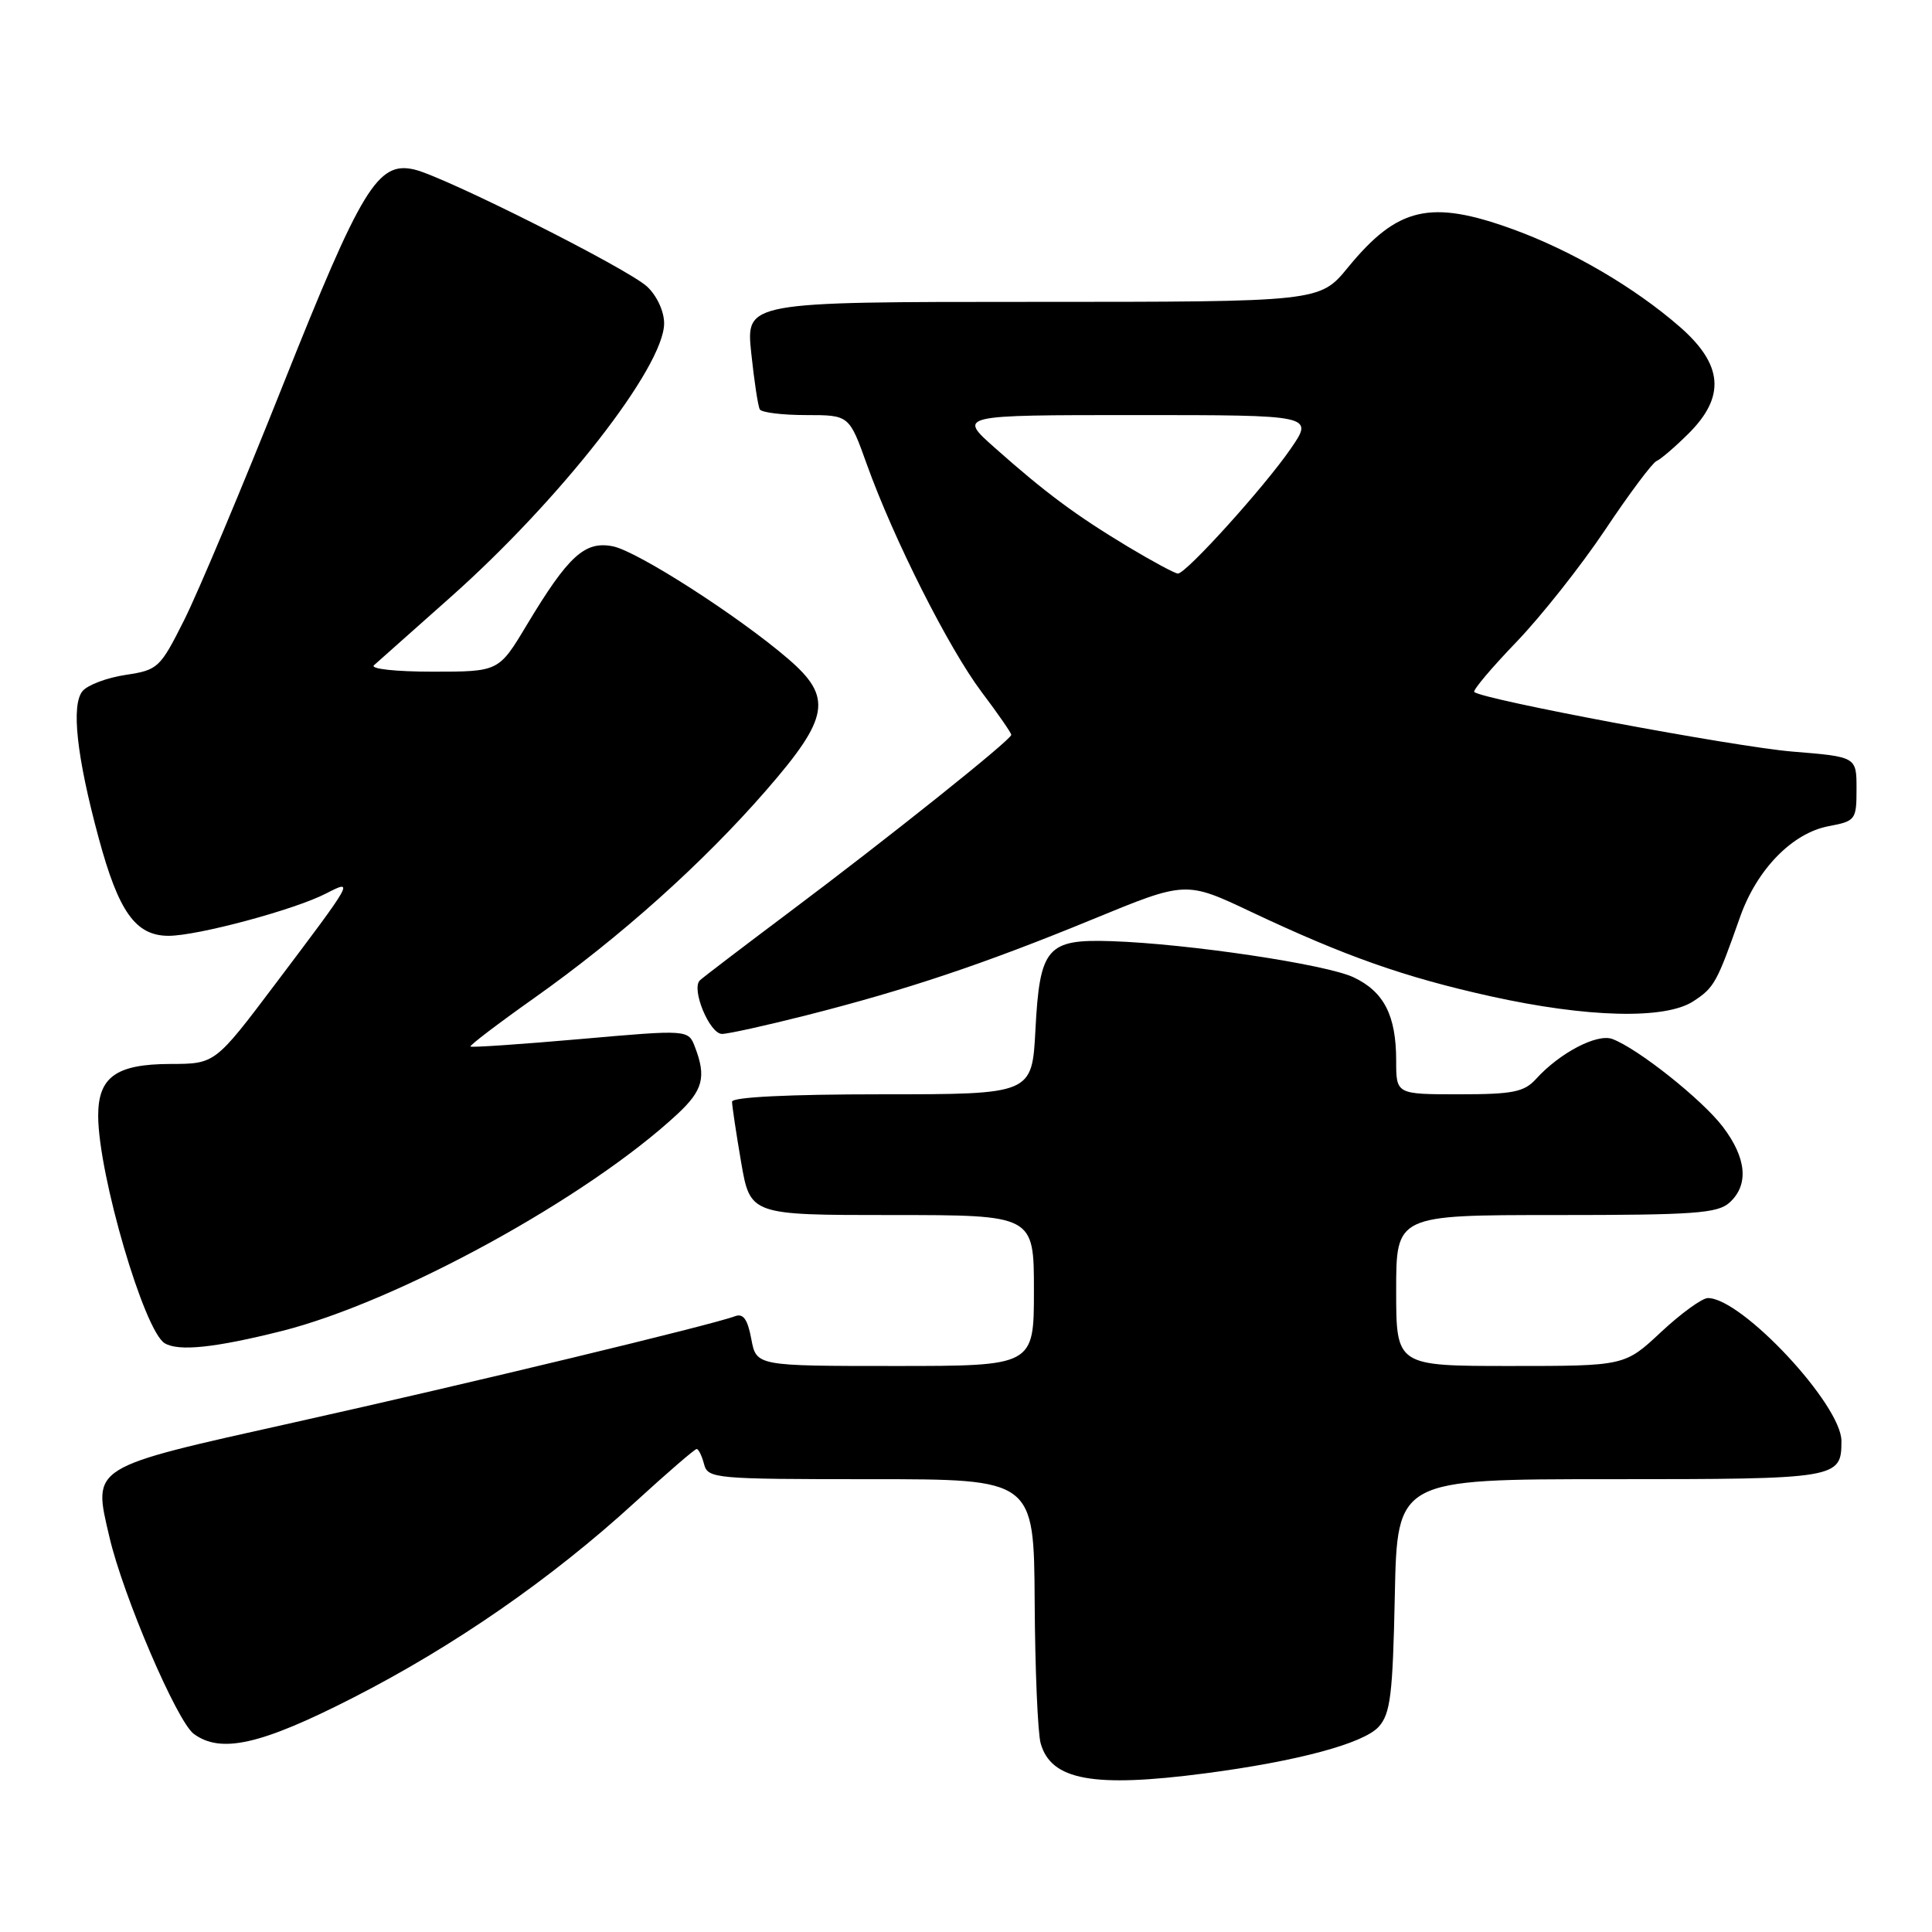 <?xml version="1.0" encoding="UTF-8" standalone="no"?>
<!DOCTYPE svg PUBLIC "-//W3C//DTD SVG 1.1//EN" "http://www.w3.org/Graphics/SVG/1.1/DTD/svg11.dtd" >
<svg xmlns="http://www.w3.org/2000/svg" xmlns:xlink="http://www.w3.org/1999/xlink" version="1.1" viewBox="0 0 256 256">
 <g >
 <path fill="currentColor"
d=" M 159.68 234.98 C 171.89 233.38 180.66 231.03 182.68 228.81 C 184.24 227.08 184.55 224.61 184.82 211.40 C 185.14 196.00 185.14 196.00 213.37 196.00 C 243.59 196.00 244.00 195.93 244.00 190.94 C 244.00 186.14 230.80 172.00 226.31 172.00 C 225.54 172.00 222.75 174.03 220.10 176.50 C 215.29 181.00 215.29 181.00 200.15 181.00 C 185.00 181.00 185.00 181.00 185.00 171.00 C 185.00 161.00 185.00 161.00 206.17 161.00 C 224.47 161.00 227.59 160.78 229.17 159.35 C 231.76 157.01 231.44 153.45 228.28 149.30 C 225.52 145.68 217.02 138.93 213.64 137.67 C 211.62 136.92 206.65 139.52 203.53 142.97 C 201.96 144.70 200.46 145.00 193.35 145.00 C 185.00 145.00 185.00 145.00 185.00 140.55 C 185.00 134.56 183.39 131.41 179.36 129.50 C 175.74 127.78 157.46 125.05 147.29 124.71 C 138.73 124.42 137.77 125.53 137.20 136.46 C 136.75 145.00 136.75 145.00 116.87 145.00 C 104.54 145.00 97.00 145.37 97.00 145.98 C 97.00 146.52 97.54 150.12 98.20 153.98 C 99.41 161.00 99.41 161.00 118.20 161.00 C 137.00 161.00 137.00 161.00 137.00 171.00 C 137.00 181.00 137.00 181.00 118.61 181.00 C 100.22 181.00 100.22 181.00 99.55 177.42 C 99.06 174.79 98.48 173.99 97.38 174.41 C 94.45 175.53 62.14 183.32 39.06 188.46 C 11.74 194.55 12.29 194.20 14.50 203.67 C 16.32 211.48 23.45 228.11 25.68 229.75 C 29.27 232.39 34.57 231.19 46.72 224.99 C 60.18 218.12 73.07 209.19 84.18 199.02 C 88.40 195.16 92.06 192.00 92.31 192.00 C 92.56 192.00 93.00 192.90 93.29 194.00 C 93.79 195.92 94.65 196.00 115.41 196.00 C 137.00 196.00 137.00 196.00 137.10 212.25 C 137.15 221.19 137.51 229.62 137.89 230.99 C 139.26 235.89 144.84 236.92 159.68 234.98 Z  M 37.28 176.38 C 52.63 172.53 77.81 158.73 89.75 147.63 C 93.14 144.48 93.61 142.72 92.10 138.77 C 91.21 136.42 91.21 136.42 76.91 137.68 C 69.04 138.37 62.48 138.82 62.34 138.67 C 62.19 138.53 66.00 135.63 70.79 132.24 C 82.22 124.15 93.16 114.34 101.55 104.69 C 109.92 95.06 110.36 92.39 104.42 87.29 C 97.81 81.61 84.46 73.04 81.21 72.39 C 77.49 71.65 75.31 73.64 69.79 82.83 C 66.09 89.00 66.09 89.00 57.34 89.00 C 52.43 89.00 49.02 88.63 49.55 88.15 C 50.07 87.68 54.60 83.65 59.61 79.21 C 74.25 66.22 88.00 48.61 88.00 42.84 C 88.00 41.26 87.04 39.18 85.75 37.98 C 83.21 35.61 58.89 23.38 54.89 22.46 C 50.05 21.34 47.91 24.87 37.50 51.00 C 32.14 64.47 26.25 78.48 24.42 82.13 C 21.21 88.53 20.94 88.78 16.63 89.43 C 14.17 89.80 11.62 90.76 10.94 91.57 C 9.41 93.41 10.15 100.23 13.07 111.02 C 15.72 120.84 17.97 124.00 22.34 124.00 C 26.18 124.00 39.06 120.54 43.21 118.39 C 46.97 116.45 46.89 116.59 36.50 130.36 C 28.50 140.97 28.50 140.97 22.58 140.98 C 15.36 141.00 12.99 142.72 13.01 147.90 C 13.05 155.69 19.10 176.36 21.83 177.99 C 23.67 179.09 28.47 178.59 37.28 176.38 Z  M 106.82 134.54 C 120.17 131.15 130.36 127.74 144.81 121.80 C 157.13 116.73 157.13 116.73 165.81 120.84 C 178.22 126.70 186.09 129.48 197.50 132.01 C 210.32 134.85 220.66 135.11 224.38 132.67 C 227.15 130.86 227.49 130.24 230.57 121.50 C 232.80 115.19 237.50 110.37 242.32 109.47 C 245.87 108.80 246.00 108.63 246.00 104.53 C 246.00 100.28 246.00 100.28 237.52 99.59 C 229.91 98.97 196.35 92.68 195.35 91.69 C 195.13 91.46 197.64 88.49 200.92 85.08 C 204.20 81.67 209.50 74.97 212.70 70.19 C 215.89 65.41 218.95 61.32 219.50 61.09 C 220.05 60.86 221.96 59.22 223.75 57.44 C 228.66 52.55 228.31 48.32 222.61 43.33 C 216.62 38.10 208.27 33.21 200.45 30.37 C 189.53 26.41 185.18 27.42 178.61 35.44 C 174.87 40.00 174.87 40.00 136.85 40.00 C 98.84 40.00 98.84 40.00 99.54 46.75 C 99.93 50.46 100.44 53.84 100.68 54.25 C 100.92 54.66 103.68 55.00 106.82 55.00 C 112.52 55.00 112.52 55.00 114.86 61.53 C 118.42 71.45 125.70 85.89 130.08 91.71 C 132.24 94.57 134.00 97.12 134.00 97.37 C 134.00 98.02 117.58 111.13 104.50 120.93 C 98.45 125.47 93.16 129.50 92.74 129.90 C 91.55 131.03 94.02 137.00 95.67 137.00 C 96.48 137.00 101.49 135.89 106.82 134.54 Z  M 149.44 72.43 C 142.52 68.26 138.51 65.28 131.80 59.32 C 126.93 55.00 126.93 55.00 150.51 55.00 C 174.10 55.00 174.10 55.00 171.01 59.48 C 167.56 64.50 157.17 76.00 156.08 76.00 C 155.70 76.00 152.71 74.39 149.44 72.43 Z "/>
</g>
</svg>